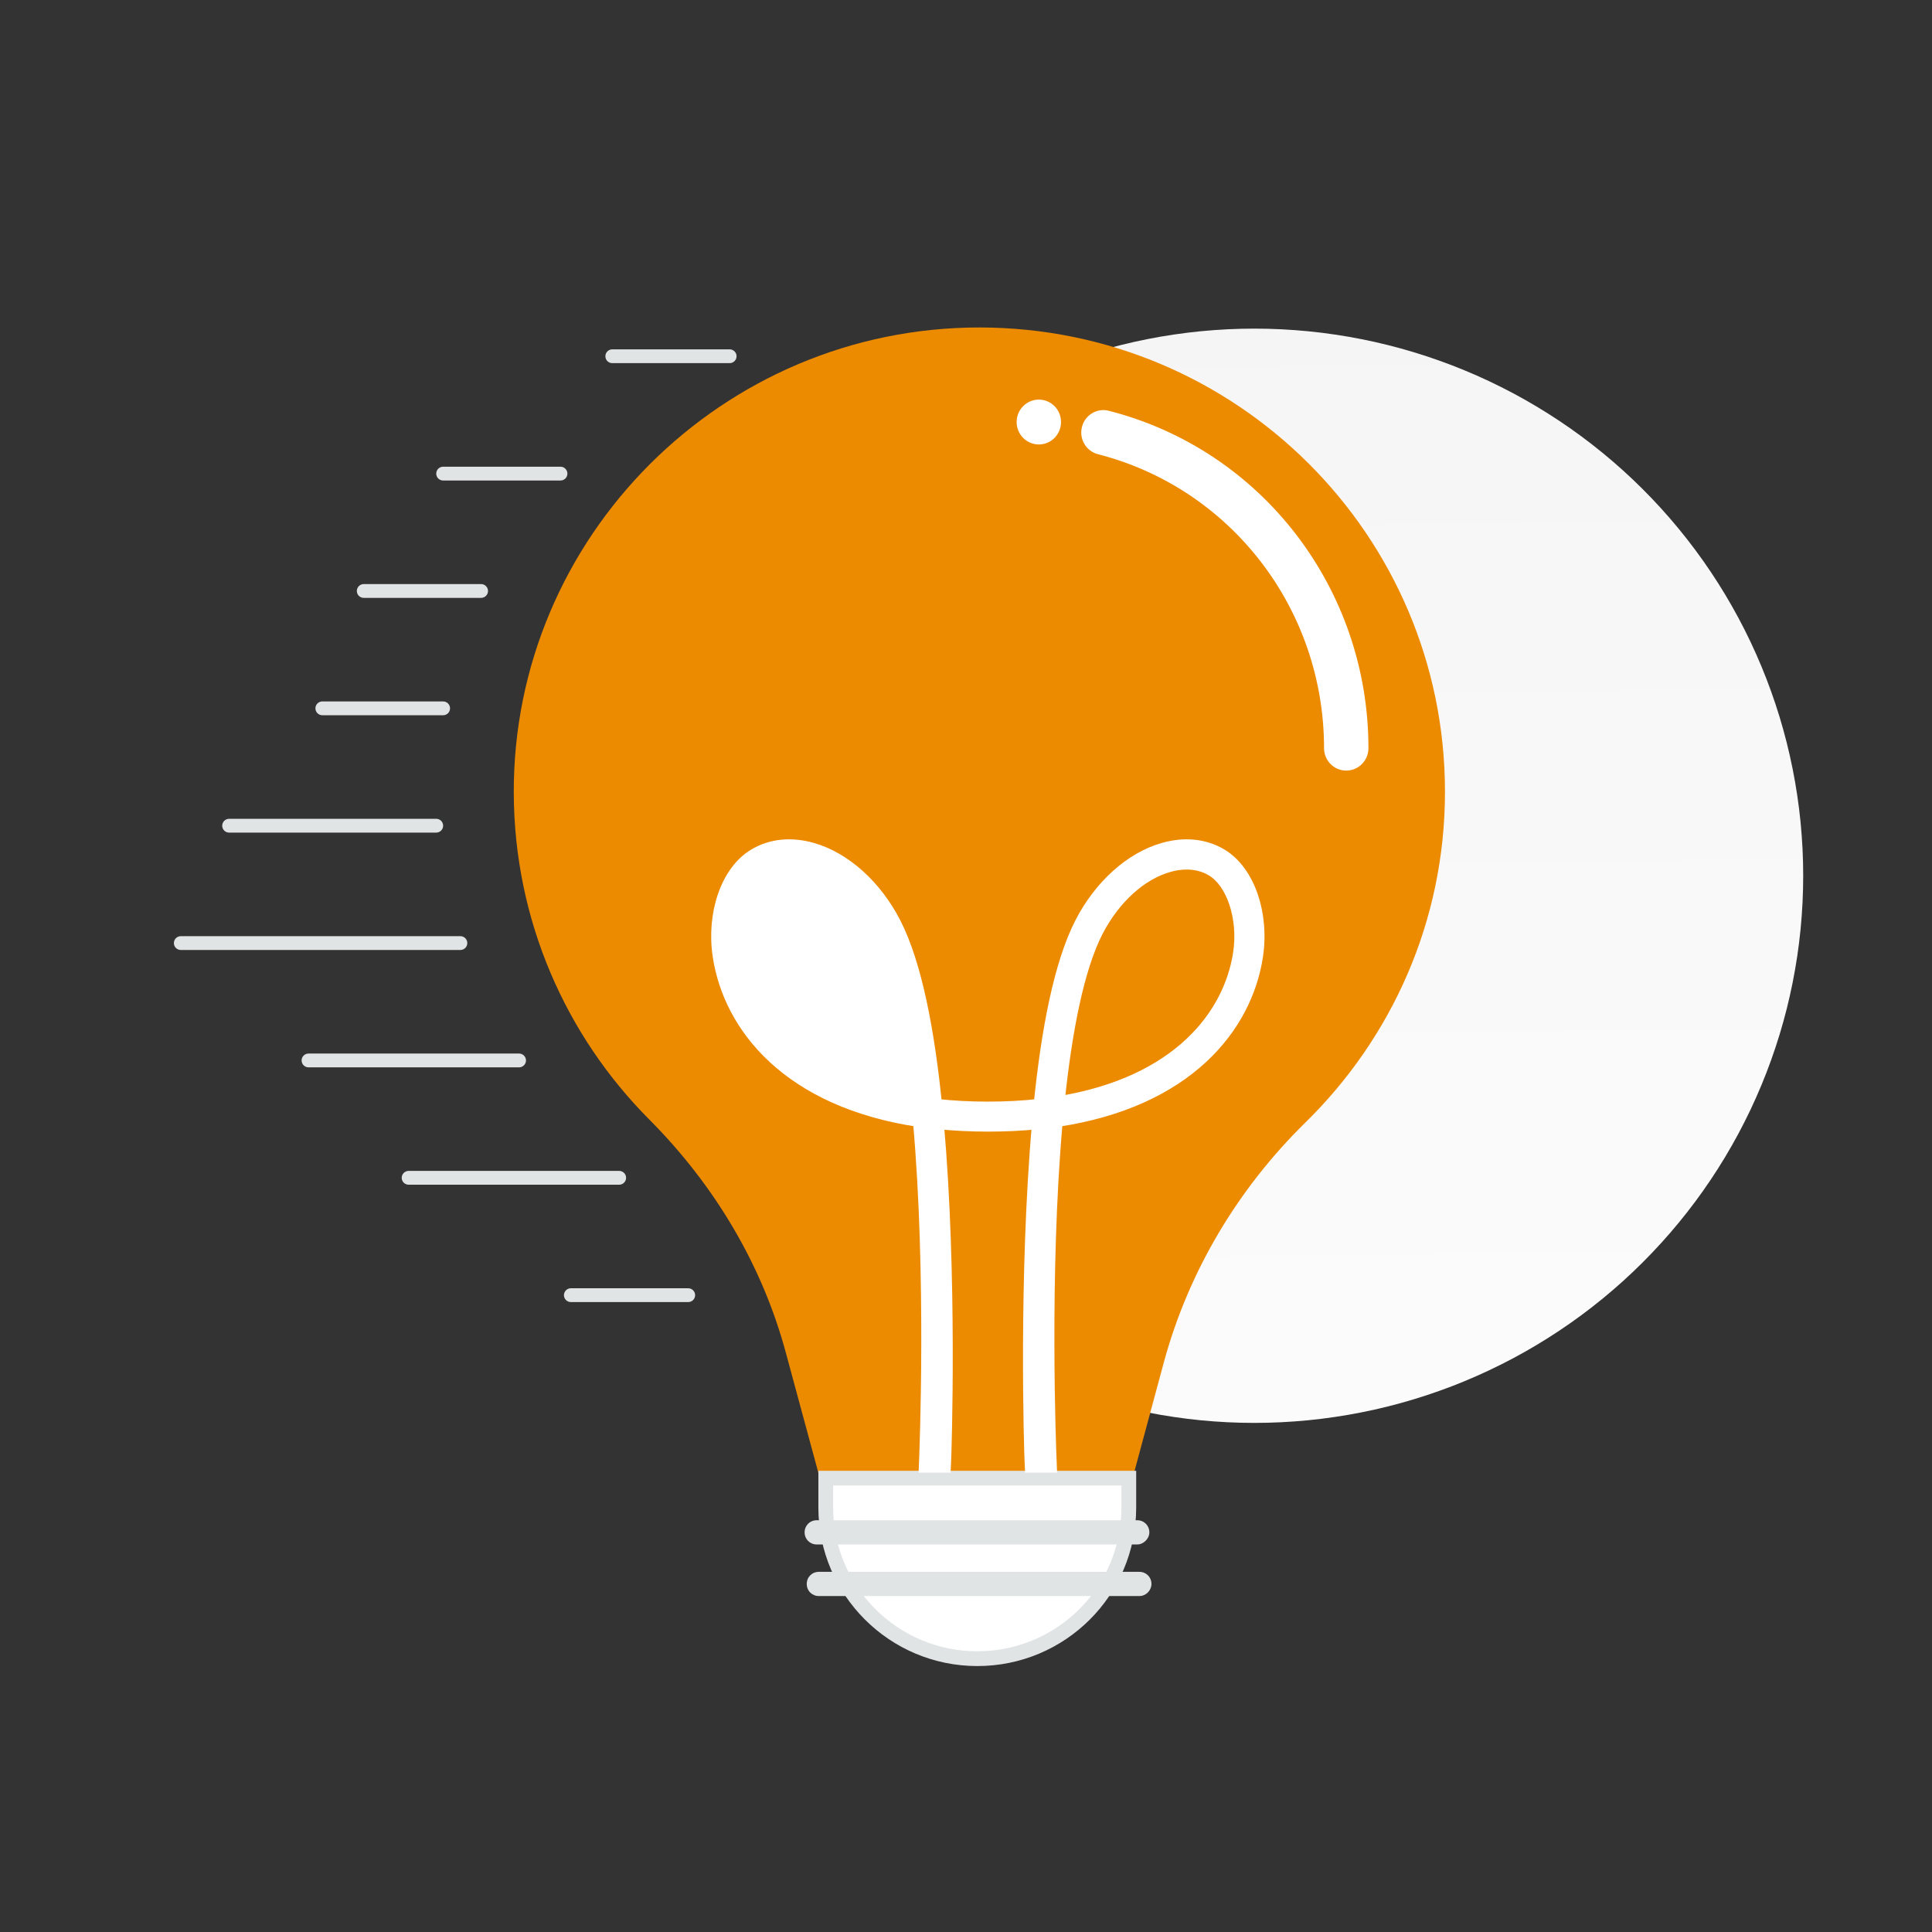 <svg xmlns="http://www.w3.org/2000/svg" xmlns:xlink="http://www.w3.org/1999/xlink" width="500" zoomAndPan="magnify" viewBox="0 0 375 375" height="500" preserveAspectRatio="xMidYMid meet" version="1.0"><rect x="0" y="0" width="375" height="375" fill="#333333" stroke="none"/><defs><clipPath id="id1"><path d="M 136 63 L 350 63 L 350 277 L 136 277 Z M 136 63 " clip-rule="nonzero"/></clipPath><clipPath id="id2"><path d="M 350 169.984 C 350 171.723 349.957 173.461 349.871 175.195 C 349.785 176.93 349.656 178.664 349.488 180.395 C 349.316 182.125 349.102 183.848 348.848 185.566 C 348.59 187.285 348.293 188.996 347.953 190.703 C 347.613 192.406 347.23 194.102 346.809 195.789 C 346.383 197.473 345.918 199.148 345.414 200.812 C 344.906 202.477 344.359 204.125 343.773 205.762 C 343.184 207.398 342.559 209.02 341.891 210.625 C 341.223 212.23 340.516 213.82 339.773 215.391 C 339.027 216.961 338.242 218.512 337.422 220.047 C 336.598 221.578 335.738 223.09 334.844 224.582 C 333.945 226.07 333.016 227.539 332.047 228.984 C 331.078 230.43 330.074 231.852 329.035 233.246 C 327.996 234.641 326.926 236.012 325.816 237.355 C 324.711 238.699 323.574 240.016 322.402 241.301 C 321.23 242.59 320.031 243.848 318.797 245.078 C 317.562 246.309 316.301 247.504 315.012 248.672 C 313.719 249.84 312.398 250.973 311.051 252.078 C 309.703 253.18 308.328 254.25 306.93 255.285 C 305.527 256.32 304.102 257.32 302.652 258.285 C 301.203 259.25 299.73 260.18 298.234 261.074 C 296.742 261.969 295.223 262.824 293.688 263.645 C 292.148 264.461 290.59 265.242 289.016 265.984 C 287.441 266.73 285.848 267.434 284.234 268.098 C 282.625 268.766 281 269.391 279.355 269.973 C 277.715 270.559 276.059 271.105 274.391 271.609 C 272.723 272.113 271.043 272.578 269.352 273 C 267.66 273.422 265.961 273.805 264.25 274.141 C 262.539 274.48 260.824 274.777 259.098 275.031 C 257.375 275.289 255.645 275.5 253.91 275.672 C 252.172 275.84 250.438 275.969 248.695 276.055 C 246.953 276.141 245.211 276.184 243.469 276.184 C 241.723 276.184 239.98 276.141 238.238 276.055 C 236.5 275.969 234.762 275.84 233.023 275.672 C 231.289 275.5 229.559 275.289 227.836 275.031 C 226.109 274.777 224.395 274.48 222.684 274.141 C 220.973 273.805 219.273 273.422 217.582 273 C 215.891 272.578 214.211 272.113 212.543 271.609 C 210.875 271.105 209.219 270.559 207.578 269.973 C 205.934 269.391 204.309 268.766 202.699 268.098 C 201.086 267.434 199.496 266.73 197.918 265.984 C 196.344 265.242 194.785 264.461 193.246 263.645 C 191.711 262.824 190.191 261.969 188.699 261.074 C 187.203 260.18 185.73 259.25 184.281 258.285 C 182.832 257.32 181.406 256.32 180.004 255.285 C 178.605 254.25 177.23 253.18 175.883 252.078 C 174.535 250.973 173.215 249.84 171.922 248.672 C 170.633 247.504 169.371 246.309 168.137 245.078 C 166.902 243.848 165.703 242.59 164.531 241.301 C 163.359 240.016 162.223 238.699 161.117 237.355 C 160.008 236.012 158.938 234.641 157.898 233.246 C 156.859 231.852 155.855 230.43 154.887 228.984 C 153.918 227.539 152.988 226.07 152.09 224.582 C 151.195 223.09 150.336 221.578 149.512 220.047 C 148.691 218.512 147.906 216.961 147.16 215.391 C 146.418 213.82 145.711 212.23 145.043 210.625 C 144.375 209.02 143.75 207.398 143.16 205.762 C 142.574 204.125 142.027 202.477 141.52 200.812 C 141.016 199.148 140.551 197.473 140.125 195.789 C 139.703 194.102 139.32 192.406 138.98 190.703 C 138.641 188.996 138.344 187.285 138.086 185.566 C 137.832 183.848 137.617 182.125 137.445 180.395 C 137.277 178.664 137.148 176.93 137.062 175.195 C 136.977 173.461 136.934 171.723 136.934 169.984 C 136.934 168.246 136.977 166.508 137.062 164.773 C 137.148 163.039 137.277 161.305 137.445 159.574 C 137.617 157.844 137.832 156.121 138.086 154.402 C 138.344 152.684 138.641 150.973 138.98 149.266 C 139.32 147.562 139.703 145.867 140.125 144.18 C 140.551 142.496 141.016 140.82 141.52 139.156 C 142.027 137.492 142.574 135.844 143.16 134.207 C 143.75 132.57 144.375 130.949 145.043 129.344 C 145.711 127.738 146.418 126.148 147.16 124.578 C 147.906 123.008 148.691 121.457 149.512 119.922 C 150.336 118.391 151.195 116.879 152.09 115.387 C 152.988 113.898 153.918 112.43 154.887 110.984 C 155.855 109.539 156.859 108.117 157.898 106.723 C 158.938 105.328 160.008 103.957 161.117 102.613 C 162.223 101.27 163.359 99.953 164.531 98.668 C 165.703 97.379 166.902 96.121 168.137 94.891 C 169.371 93.66 170.633 92.465 171.922 91.297 C 173.215 90.129 174.535 88.996 175.883 87.891 C 177.23 86.789 178.605 85.719 180.004 84.684 C 181.406 83.648 182.832 82.648 184.281 81.684 C 185.73 80.719 187.203 79.789 188.699 78.895 C 190.191 78 191.711 77.145 193.246 76.324 C 194.785 75.508 196.344 74.727 197.918 73.98 C 199.492 73.238 201.086 72.535 202.699 71.871 C 204.309 71.203 205.934 70.578 207.578 69.996 C 209.219 69.41 210.875 68.863 212.543 68.359 C 214.211 67.855 215.891 67.391 217.582 66.969 C 219.273 66.547 220.973 66.164 222.684 65.828 C 224.395 65.488 226.109 65.191 227.836 64.938 C 229.559 64.68 231.289 64.469 233.023 64.297 C 234.762 64.129 236.5 64 238.238 63.914 C 239.98 63.828 241.723 63.785 243.469 63.785 C 245.211 63.785 246.953 63.828 248.695 63.914 C 250.438 64 252.172 64.129 253.91 64.297 C 255.645 64.469 257.375 64.68 259.098 64.938 C 260.824 65.191 262.539 65.488 264.25 65.828 C 265.961 66.164 267.66 66.547 269.352 66.969 C 271.043 67.391 272.723 67.855 274.391 68.359 C 276.059 68.863 277.715 69.41 279.355 69.996 C 281 70.578 282.625 71.203 284.234 71.871 C 285.848 72.535 287.441 73.238 289.016 73.98 C 290.59 74.727 292.148 75.508 293.688 76.324 C 295.223 77.145 296.742 78 298.234 78.895 C 299.73 79.789 301.203 80.719 302.652 81.684 C 304.102 82.648 305.527 83.648 306.93 84.684 C 308.328 85.719 309.703 86.789 311.051 87.891 C 312.398 88.996 313.719 90.129 315.012 91.297 C 316.301 92.465 317.562 93.66 318.797 94.891 C 320.031 96.121 321.23 97.379 322.402 98.668 C 323.574 99.953 324.711 101.27 325.816 102.613 C 326.926 103.957 327.996 105.328 329.035 106.723 C 330.074 108.117 331.078 109.539 332.047 110.984 C 333.016 112.43 333.945 113.898 334.844 115.387 C 335.738 116.879 336.598 118.391 337.422 119.922 C 338.242 121.457 339.027 123.008 339.773 124.578 C 340.516 126.148 341.223 127.738 341.891 129.344 C 342.559 130.949 343.184 132.57 343.773 134.207 C 344.359 135.844 344.906 137.492 345.414 139.156 C 345.918 140.82 346.383 142.496 346.809 144.18 C 347.23 145.867 347.613 147.562 347.953 149.266 C 348.293 150.973 348.59 152.684 348.848 154.402 C 349.102 156.121 349.316 157.844 349.488 159.574 C 349.656 161.305 349.785 163.039 349.871 164.773 C 349.957 166.508 350 168.246 350 169.984 Z M 350 169.984 " clip-rule="nonzero"/></clipPath><linearGradient x1="544.626" gradientTransform="matrix(0.625, 0, 0, 0.625, -93.75, 0)" y1="443.811" x2="540.637" gradientUnits="userSpaceOnUse" y2="100.067" id="id3"><stop stop-opacity="1" stop-color="rgb(98.595%, 98.595%, 98.595%)" offset="0"/><stop stop-opacity="1" stop-color="rgb(98.434%, 98.434%, 98.434%)" offset="0.012"/><stop stop-opacity="1" stop-color="rgb(98.276%, 98.276%, 98.276%)" offset="0.125"/><stop stop-opacity="1" stop-color="rgb(98.116%, 98.116%, 98.116%)" offset="0.25"/><stop stop-opacity="1" stop-color="rgb(97.795%, 97.795%, 97.795%)" offset="0.375"/><stop stop-opacity="1" stop-color="rgb(97.475%, 97.475%, 97.475%)" offset="0.5"/><stop stop-opacity="1" stop-color="rgb(97.156%, 97.156%, 97.156%)" offset="0.625"/><stop stop-opacity="1" stop-color="rgb(96.835%, 96.835%, 96.835%)" offset="0.75"/><stop stop-opacity="1" stop-color="rgb(96.516%, 96.516%, 96.516%)" offset="0.875"/><stop stop-opacity="1" stop-color="rgb(96.196%, 96.196%, 96.196%)" offset="0.988"/><stop stop-opacity="1" stop-color="rgb(96.036%, 96.036%, 96.036%)" offset="1"/></linearGradient></defs><g clip-path="url(#id1)"><g clip-path="url(#id2)"><path fill="url(#id3)" d="M 136.934 63.785 L 136.934 276.184 L 350 276.184 L 350 63.785 Z M 136.934 63.785 " fill-rule="nonzero"/></g></g><path fill="#ed8b00" d="M 280.469 153.676 C 280.469 103.918 239.996 63.562 190.098 63.562 C 140.195 63.562 99.52 104.227 99.723 153.984 C 99.824 178.707 109.867 201.082 126.055 217.328 C 138.66 229.996 147.984 245.527 152.594 262.793 L 159.871 289.664 L 219.094 289.664 L 225.957 264.223 C 230.773 246.652 240.305 230.711 253.316 217.941 C 270.121 201.492 280.469 178.809 280.469 153.676 Z M 280.469 153.676 " fill-opacity="1" fill-rule="nonzero"/><path stroke-linecap="butt" transform="matrix(0.625, 0, 0, 0.625, -93.75, -0)" fill-opacity="1" fill="#ffffff" fill-rule="nonzero" stroke-linejoin="miter" d="M 453.506 515.113 C 427.55 515.113 406.45 494.063 406.45 468.2 L 406.45 459.056 L 500.556 459.056 L 500.556 468.2 C 500.556 494.225 479.463 515.113 453.506 515.113 Z M 453.506 515.113 " stroke="#e1e4e5" stroke-width="4.59" stroke-opacity="1" stroke-miterlimit="4"/><path fill="#e1e4e5" d="M 220.73 299.781 L 158.535 299.781 C 157.203 299.781 156.176 298.758 156.176 297.43 C 156.176 296.102 157.203 295.078 158.535 295.078 L 220.73 295.078 C 222.062 295.078 223.086 296.102 223.086 297.43 C 223.086 298.656 221.961 299.781 220.73 299.781 Z M 221.141 309.793 L 158.945 309.793 C 157.613 309.793 156.59 308.77 156.59 307.441 C 156.59 306.113 157.613 305.094 158.945 305.094 L 221.141 305.094 C 222.473 305.094 223.496 306.113 223.496 307.441 C 223.496 308.668 222.473 309.793 221.141 309.793 Z M 221.141 309.793 " fill-opacity="1" fill-rule="nonzero"/><path stroke-linecap="butt" transform="matrix(0.625, 0, 0, 0.625, -93.75, -0)" fill-opacity="1" fill="#ffffff" fill-rule="nonzero" stroke-linejoin="miter" d="M 395.056 268.3 C 392.188 268.3 389.563 268.994 387.231 270.363 C 384.231 272.144 381.713 275.694 380.156 280.356 C 378.606 284.988 378.081 290.525 378.913 296.006 C 381.85 315.325 397.963 336.163 434.7 342.131 C 432.444 320.325 428.706 300.794 422.725 289.156 Z M 395.056 268.3 C 396.85 268.3 398.719 268.563 400.675 269.1 M 395.056 268.3 L 400.675 269.1 M 400.675 269.1 C 409.163 271.531 417.469 278.938 422.725 289.156 Z M 469.938 453.931 L 470.019 455.594 L 476.475 455.594 L 476.406 453.781 L 476.4 453.7 C 476.294 451.1 474.031 395.769 478.294 348.225 C 518.625 342.213 537.144 319.125 540.494 296.913 C 541.488 290.338 540.85 283.763 538.925 278.181 C 537 272.631 533.731 267.925 529.344 265.313 C 524.094 262.181 517.806 261.6 511.263 263.469 C 501.013 266.388 491.488 275.075 485.581 286.5 L 485.581 286.506 C 478.938 299.4 475.044 320.425 472.763 343.013 C 467.788 343.569 462.475 343.863 456.781 343.863 C 451.094 343.863 445.781 343.569 440.806 343.013 C 438.525 320.394 434.625 299.4 427.988 286.506 L 427.988 286.5 C 422.081 275.075 412.55 266.388 402.306 263.469 C 395.763 261.6 389.481 262.181 384.231 265.313 C 379.819 267.925 376.55 272.625 374.631 278.188 C 372.706 283.763 372.081 290.338 373.075 296.913 C 376.425 319.094 394.944 342.175 435.269 348.225 C 439.531 395.763 437.269 451.094 437.169 453.7 L 437.163 453.781 L 437.094 455.594 L 443.55 455.594 L 443.625 453.931 C 443.788 450.525 445.575 396.431 441.394 348.944 C 446.238 349.419 451.394 349.688 456.819 349.688 C 462.231 349.688 467.388 349.444 472.238 348.95 C 468.05 396.438 469.775 450.556 469.938 453.931 Z M 478.9 342.163 C 481.156 320.356 484.894 300.794 490.875 289.194 C 496.169 278.963 504.45 271.525 512.925 269.131 L 512.938 269.125 C 514.881 268.563 516.75 268.3 518.55 268.3 C 521.413 268.3 524.038 268.994 526.356 270.388 L 526.363 270.394 C 529.363 272.175 531.888 275.725 533.444 280.388 C 534.994 285.019 535.519 290.556 534.688 296.038 C 531.756 315.325 515.638 336.194 478.9 342.163 Z M 478.9 342.163 " stroke="#ffffff" stroke-width="3.489" stroke-opacity="1" stroke-miterlimit="4"/><path fill="#ffffff" d="M 261.305 149.57 C 258.922 149.57 256.996 147.625 256.996 145.215 C 256.996 118.234 238.949 94.785 213.117 88.164 C 210.82 87.574 209.406 85.199 210.008 82.879 C 210.59 80.543 212.938 79.133 215.234 79.738 C 244.898 87.324 265.613 114.254 265.613 145.215 C 265.613 147.625 263.688 149.57 261.305 149.57 Z M 201.641 86.27 C 204.02 86.27 205.945 84.32 205.945 81.918 C 205.945 79.512 204.02 77.562 201.641 77.562 C 199.258 77.562 197.328 79.512 197.328 81.918 C 197.328 84.32 199.258 86.27 201.641 86.27 Z M 201.641 86.27 " fill-opacity="1" fill-rule="nonzero"/><path fill="#e1e4e5" d="M 100.754 204.492 L 59.883 204.492 C 59.703 204.492 59.531 204.523 59.367 204.594 C 59.203 204.66 59.059 204.758 58.934 204.883 C 58.809 205.008 58.711 205.152 58.645 205.316 C 58.574 205.48 58.543 205.652 58.543 205.832 C 58.543 206.008 58.574 206.18 58.645 206.344 C 58.711 206.508 58.809 206.652 58.934 206.777 C 59.059 206.902 59.203 207 59.367 207.07 C 59.531 207.137 59.703 207.172 59.883 207.172 L 100.754 207.172 C 100.93 207.172 101.102 207.137 101.266 207.07 C 101.43 207 101.574 206.902 101.699 206.777 C 101.824 206.652 101.922 206.508 101.992 206.344 C 102.059 206.18 102.094 206.008 102.094 205.832 C 102.094 205.652 102.059 205.48 101.992 205.316 C 101.922 205.152 101.824 205.008 101.699 204.883 C 101.574 204.758 101.43 204.66 101.266 204.594 C 101.102 204.523 100.93 204.492 100.754 204.492 Z M 100.754 204.492 " fill-opacity="1" fill-rule="nonzero"/><path fill="#e1e4e5" d="M 84.672 158.93 L 44.469 158.93 C 44.293 158.93 44.121 158.961 43.957 159.031 C 43.793 159.098 43.648 159.195 43.523 159.32 C 43.398 159.445 43.301 159.59 43.234 159.758 C 43.164 159.922 43.129 160.09 43.129 160.27 C 43.129 160.445 43.164 160.617 43.234 160.781 C 43.301 160.945 43.398 161.09 43.523 161.215 C 43.648 161.344 43.793 161.438 43.957 161.508 C 44.121 161.574 44.293 161.609 44.469 161.609 L 84.672 161.609 C 84.848 161.609 85.02 161.574 85.184 161.508 C 85.348 161.438 85.492 161.344 85.621 161.215 C 85.746 161.09 85.844 160.945 85.91 160.781 C 85.977 160.617 86.012 160.445 86.012 160.27 C 86.012 160.09 85.977 159.922 85.91 159.758 C 85.844 159.59 85.746 159.445 85.621 159.32 C 85.492 159.195 85.348 159.098 85.184 159.031 C 85.02 158.961 84.848 158.93 84.672 158.93 Z M 84.672 158.93 " fill-opacity="1" fill-rule="nonzero"/><path fill="#e1e4e5" d="M 120.184 229.953 L 79.312 229.953 C 79.133 229.953 78.965 229.918 78.801 229.848 C 78.637 229.781 78.488 229.684 78.363 229.559 C 78.238 229.434 78.141 229.289 78.074 229.125 C 78.008 228.961 77.973 228.789 77.973 228.609 C 77.973 228.434 78.008 228.262 78.074 228.098 C 78.141 227.934 78.238 227.789 78.363 227.664 C 78.488 227.539 78.637 227.441 78.801 227.375 C 78.965 227.305 79.133 227.27 79.312 227.27 L 120.184 227.27 C 120.359 227.27 120.531 227.305 120.695 227.375 C 120.859 227.441 121.004 227.539 121.129 227.664 C 121.258 227.789 121.352 227.934 121.422 228.098 C 121.488 228.262 121.523 228.434 121.523 228.609 C 121.523 228.789 121.488 228.961 121.422 229.125 C 121.352 229.289 121.258 229.434 121.129 229.559 C 121.004 229.684 120.859 229.781 120.695 229.848 C 120.531 229.918 120.359 229.953 120.184 229.953 Z M 120.184 229.953 " fill-opacity="1" fill-rule="nonzero"/><path fill="#e1e4e5" d="M 86.012 136.148 L 62.562 136.148 C 62.383 136.148 62.211 136.184 62.047 136.25 C 61.883 136.316 61.738 136.414 61.613 136.539 C 61.488 136.668 61.391 136.812 61.324 136.977 C 61.254 137.141 61.223 137.309 61.223 137.488 C 61.223 137.664 61.254 137.836 61.324 138 C 61.391 138.164 61.488 138.309 61.613 138.438 C 61.738 138.562 61.883 138.656 62.047 138.727 C 62.211 138.793 62.383 138.828 62.562 138.828 L 86.012 138.828 C 86.191 138.828 86.359 138.793 86.523 138.727 C 86.688 138.656 86.832 138.562 86.961 138.438 C 87.086 138.309 87.184 138.164 87.25 138 C 87.316 137.836 87.352 137.664 87.352 137.488 C 87.352 137.309 87.316 137.141 87.25 136.977 C 87.184 136.812 87.086 136.668 86.961 136.539 C 86.832 136.414 86.688 136.316 86.523 136.25 C 86.359 136.184 86.191 136.148 86.012 136.148 Z M 86.012 136.148 " fill-opacity="1" fill-rule="nonzero"/><path fill="#e1e4e5" d="M 133.582 252.73 L 110.801 252.73 C 110.625 252.73 110.453 252.699 110.289 252.629 C 110.125 252.562 109.98 252.465 109.855 252.34 C 109.73 252.215 109.633 252.07 109.566 251.906 C 109.496 251.742 109.461 251.57 109.461 251.391 C 109.461 251.215 109.496 251.043 109.566 250.879 C 109.633 250.715 109.73 250.57 109.855 250.445 C 109.98 250.32 110.125 250.223 110.289 250.152 C 110.453 250.086 110.625 250.051 110.801 250.051 L 133.582 250.051 C 133.762 250.051 133.934 250.086 134.098 250.152 C 134.262 250.223 134.406 250.32 134.531 250.445 C 134.656 250.57 134.754 250.715 134.82 250.879 C 134.891 251.043 134.922 251.215 134.922 251.391 C 134.922 251.57 134.891 251.742 134.82 251.906 C 134.754 252.07 134.656 252.215 134.531 252.34 C 134.406 252.465 134.262 252.562 134.098 252.629 C 133.934 252.699 133.762 252.73 133.582 252.73 Z M 133.582 252.73 " fill-opacity="1" fill-rule="nonzero"/><path fill="#e1e4e5" d="M 93.383 113.367 L 70.602 113.367 C 70.422 113.367 70.254 113.402 70.09 113.469 C 69.926 113.539 69.781 113.633 69.652 113.762 C 69.527 113.887 69.43 114.031 69.363 114.195 C 69.297 114.359 69.262 114.531 69.262 114.707 C 69.262 114.887 69.297 115.055 69.363 115.219 C 69.43 115.383 69.527 115.531 69.652 115.656 C 69.781 115.781 69.926 115.879 70.09 115.945 C 70.254 116.012 70.422 116.047 70.602 116.047 L 93.383 116.047 C 93.559 116.047 93.73 116.012 93.895 115.945 C 94.059 115.879 94.203 115.781 94.328 115.656 C 94.453 115.531 94.551 115.383 94.621 115.219 C 94.688 115.055 94.723 114.887 94.723 114.707 C 94.723 114.531 94.688 114.359 94.621 114.195 C 94.551 114.031 94.453 113.887 94.328 113.762 C 94.203 113.633 94.059 113.539 93.895 113.469 C 93.73 113.402 93.559 113.367 93.383 113.367 Z M 93.383 113.367 " fill-opacity="1" fill-rule="nonzero"/><path fill="#e1e4e5" d="M 108.793 90.586 L 86.012 90.586 C 85.836 90.586 85.664 90.621 85.5 90.688 C 85.336 90.758 85.191 90.855 85.062 90.98 C 84.938 91.105 84.844 91.25 84.773 91.414 C 84.707 91.578 84.672 91.75 84.672 91.926 C 84.672 92.105 84.707 92.277 84.773 92.441 C 84.844 92.605 84.938 92.75 85.062 92.875 C 85.191 93 85.336 93.098 85.5 93.164 C 85.664 93.234 85.836 93.266 86.012 93.266 L 108.793 93.266 C 108.969 93.266 109.141 93.234 109.305 93.164 C 109.469 93.098 109.613 93 109.738 92.875 C 109.867 92.75 109.961 92.605 110.031 92.441 C 110.098 92.277 110.133 92.105 110.133 91.926 C 110.133 91.75 110.098 91.578 110.031 91.414 C 109.961 91.25 109.867 91.105 109.738 90.98 C 109.613 90.855 109.469 90.758 109.305 90.688 C 109.141 90.621 108.969 90.586 108.793 90.586 Z M 108.793 90.586 " fill-opacity="1" fill-rule="nonzero"/><path fill="#e1e4e5" d="M 141.625 67.805 L 118.844 67.805 C 118.664 67.805 118.496 67.84 118.332 67.91 C 118.168 67.977 118.02 68.074 117.895 68.199 C 117.77 68.324 117.672 68.469 117.605 68.633 C 117.539 68.797 117.504 68.969 117.504 69.145 C 117.504 69.324 117.539 69.496 117.605 69.66 C 117.672 69.824 117.77 69.969 117.895 70.094 C 118.02 70.219 118.168 70.316 118.332 70.383 C 118.496 70.453 118.664 70.484 118.844 70.484 L 141.625 70.484 C 141.801 70.484 141.973 70.453 142.137 70.383 C 142.301 70.316 142.445 70.219 142.57 70.094 C 142.695 69.969 142.793 69.824 142.863 69.66 C 142.93 69.496 142.965 69.324 142.965 69.145 C 142.965 68.969 142.93 68.797 142.863 68.633 C 142.793 68.469 142.695 68.324 142.57 68.199 C 142.445 68.074 142.301 67.977 142.137 67.91 C 141.973 67.84 141.801 67.805 141.625 67.805 Z M 141.625 67.805 " fill-opacity="1" fill-rule="nonzero"/><path fill="#e1e4e5" d="M 89.363 181.711 L 35.09 181.711 C 34.914 181.711 34.742 181.742 34.578 181.812 C 34.414 181.879 34.27 181.977 34.141 182.102 C 34.016 182.227 33.922 182.371 33.852 182.535 C 33.785 182.699 33.75 182.871 33.75 183.051 C 33.75 183.227 33.785 183.398 33.852 183.562 C 33.922 183.727 34.016 183.871 34.141 183.996 C 34.27 184.121 34.414 184.219 34.578 184.289 C 34.742 184.355 34.914 184.391 35.09 184.391 L 89.363 184.391 C 89.539 184.391 89.711 184.355 89.875 184.289 C 90.039 184.219 90.184 184.121 90.309 183.996 C 90.434 183.871 90.531 183.727 90.602 183.562 C 90.668 183.398 90.703 183.227 90.703 183.051 C 90.703 182.871 90.668 182.699 90.602 182.535 C 90.531 182.371 90.434 182.227 90.309 182.102 C 90.184 181.977 90.039 181.879 89.875 181.812 C 89.711 181.742 89.539 181.711 89.363 181.711 Z M 89.363 181.711 " fill-opacity="1" fill-rule="nonzero"/></svg>